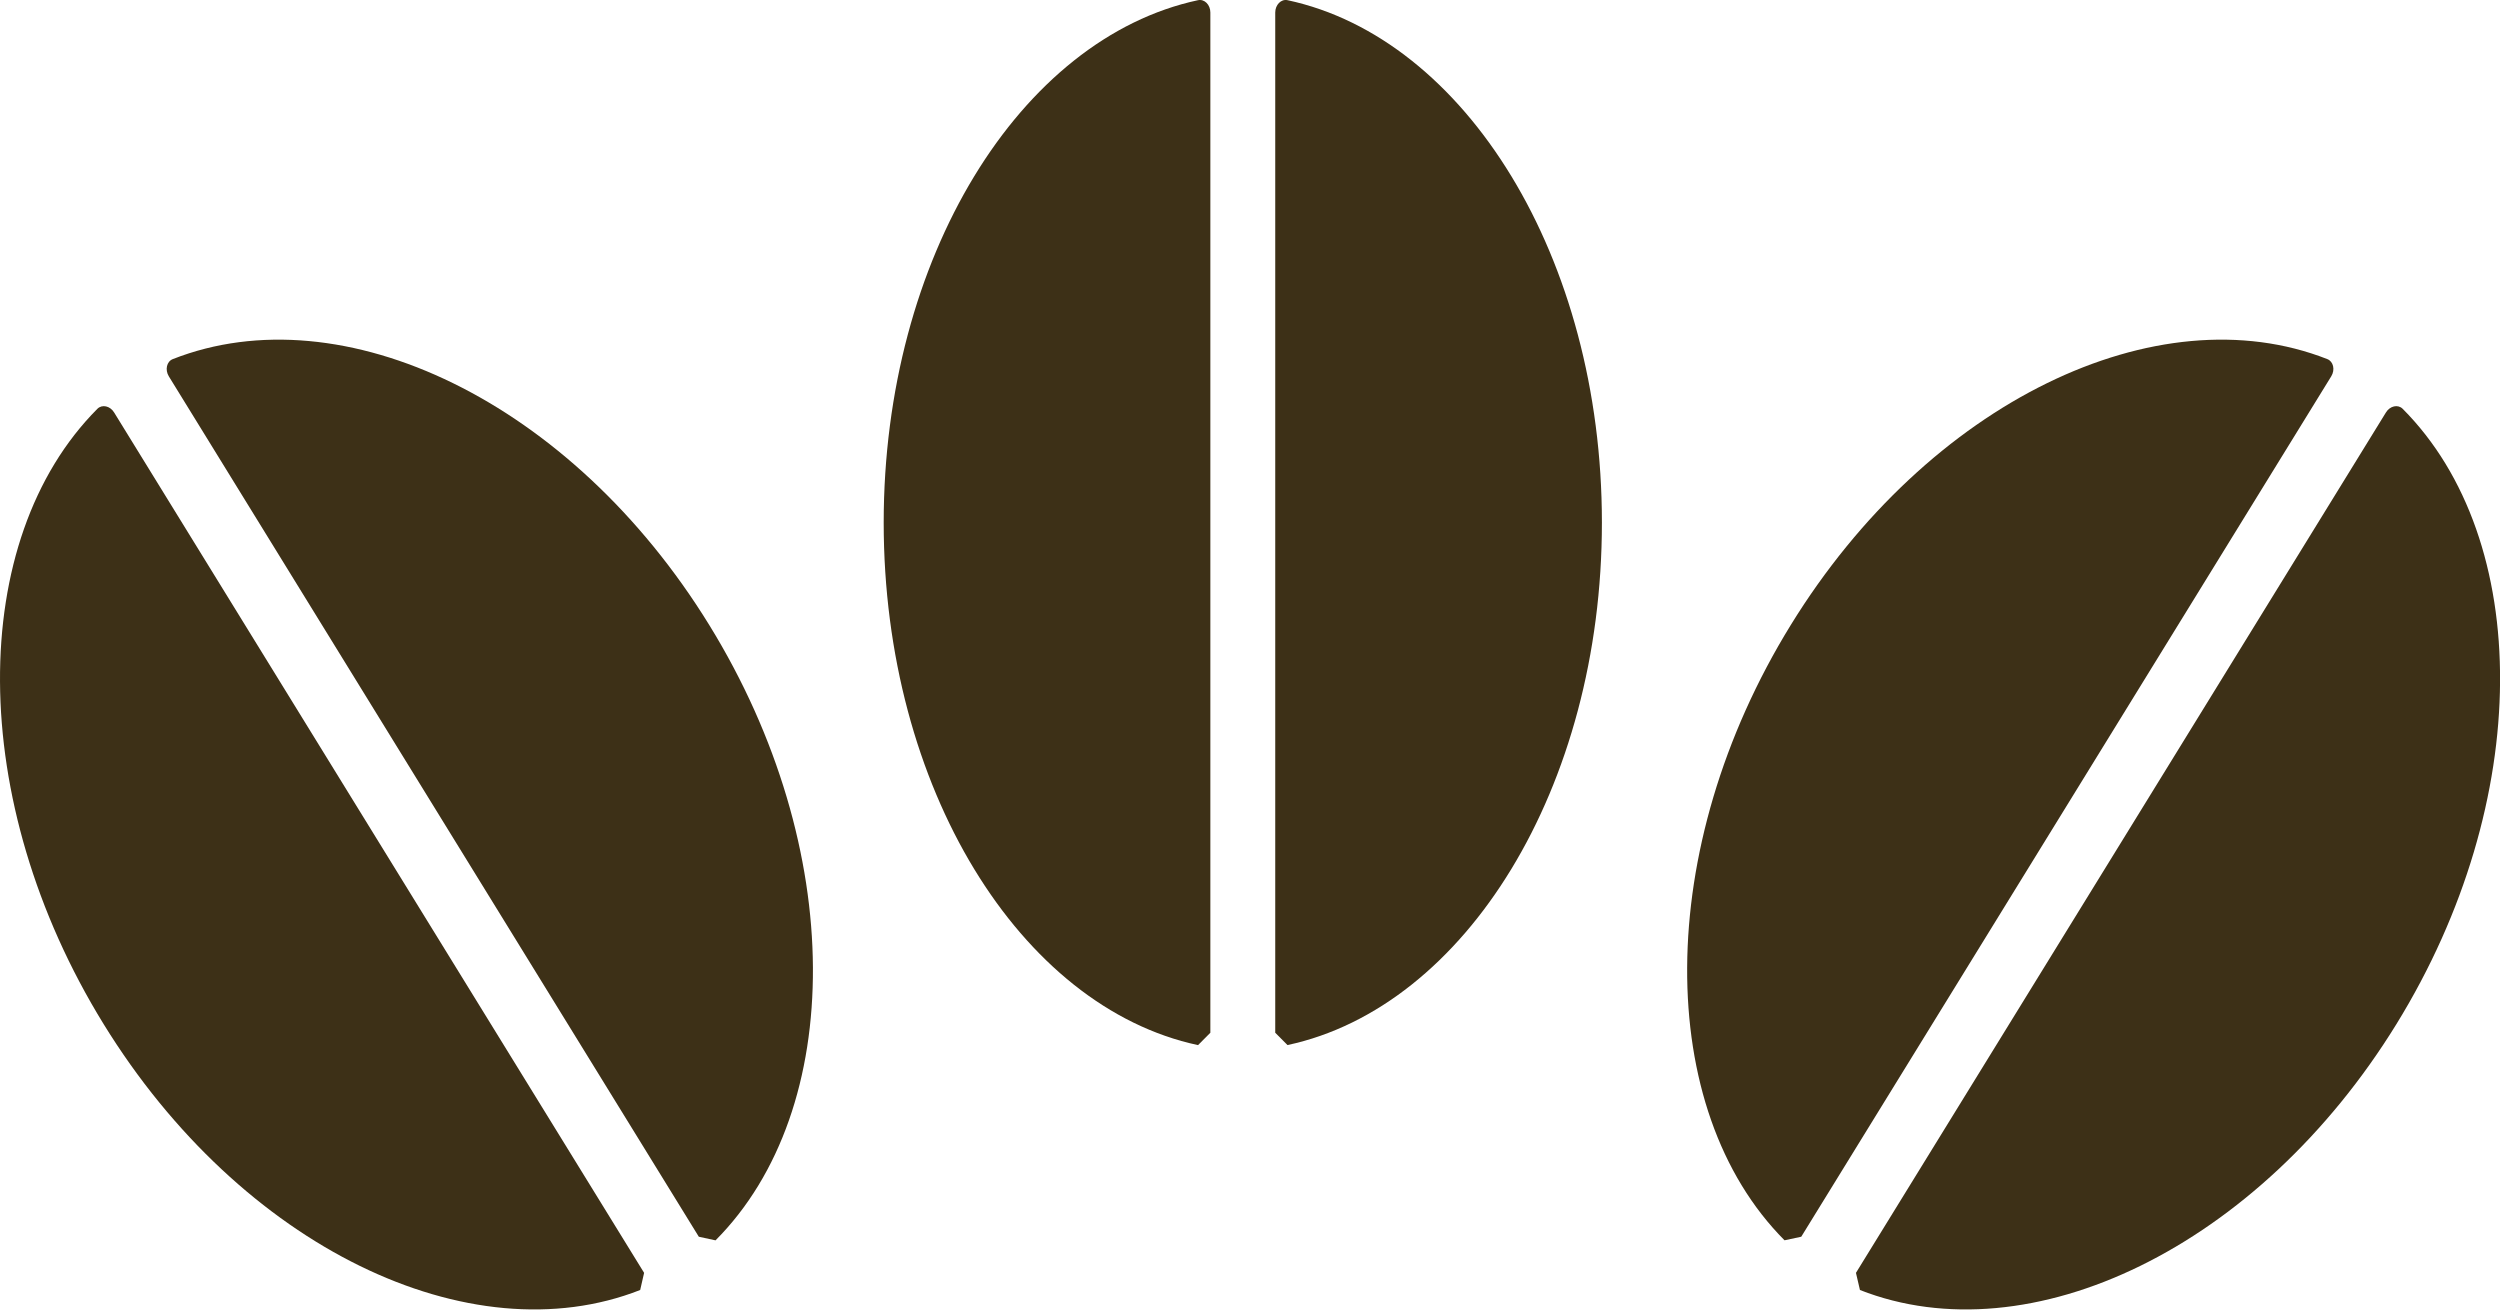 <svg width="42" height="22" viewBox="0 0 42 22" fill="none" xmlns="http://www.w3.org/2000/svg">
<path d="M21.63 17.557C24.619 16.917 26.912 13.231 26.912 8.78C26.912 4.328 24.619 0.642 21.63 0.003C21.523 -0.02 21.424 0.081 21.424 0.21V17.35" fill="#3D3017"/>
<path d="M20.334 17.35V0.21C20.334 0.08 20.235 -0.02 20.127 0.003C17.139 0.644 14.846 4.329 14.846 8.781C14.846 13.232 17.138 16.918 20.127 17.558" fill="#3D3017"/>
<path d="M31.247 21.672C34.1 22.794 37.947 20.96 40.26 17.205C42.573 13.451 42.555 9.068 40.365 6.868C40.286 6.789 40.151 6.819 40.084 6.929L31.18 21.384" fill="#3D3017"/>
<path d="M30.261 20.777L39.165 6.322C39.233 6.212 39.201 6.073 39.099 6.033C36.245 4.911 32.398 6.745 30.085 10.5C27.772 14.254 27.791 18.637 29.98 20.837" fill="#3D3017"/>
<path d="M10.755 21.672C7.902 22.794 4.054 20.96 1.741 17.205C-0.572 13.451 -0.553 9.068 1.636 6.868C1.715 6.789 1.85 6.819 1.917 6.929L10.821 21.384" fill="#3D3017"/>
<path d="M11.74 20.777L2.836 6.322C2.769 6.212 2.8 6.073 2.903 6.033C5.756 4.911 9.603 6.745 11.916 10.501C14.229 14.255 14.211 18.638 12.021 20.838" fill="#3D3017"/>
</svg>
